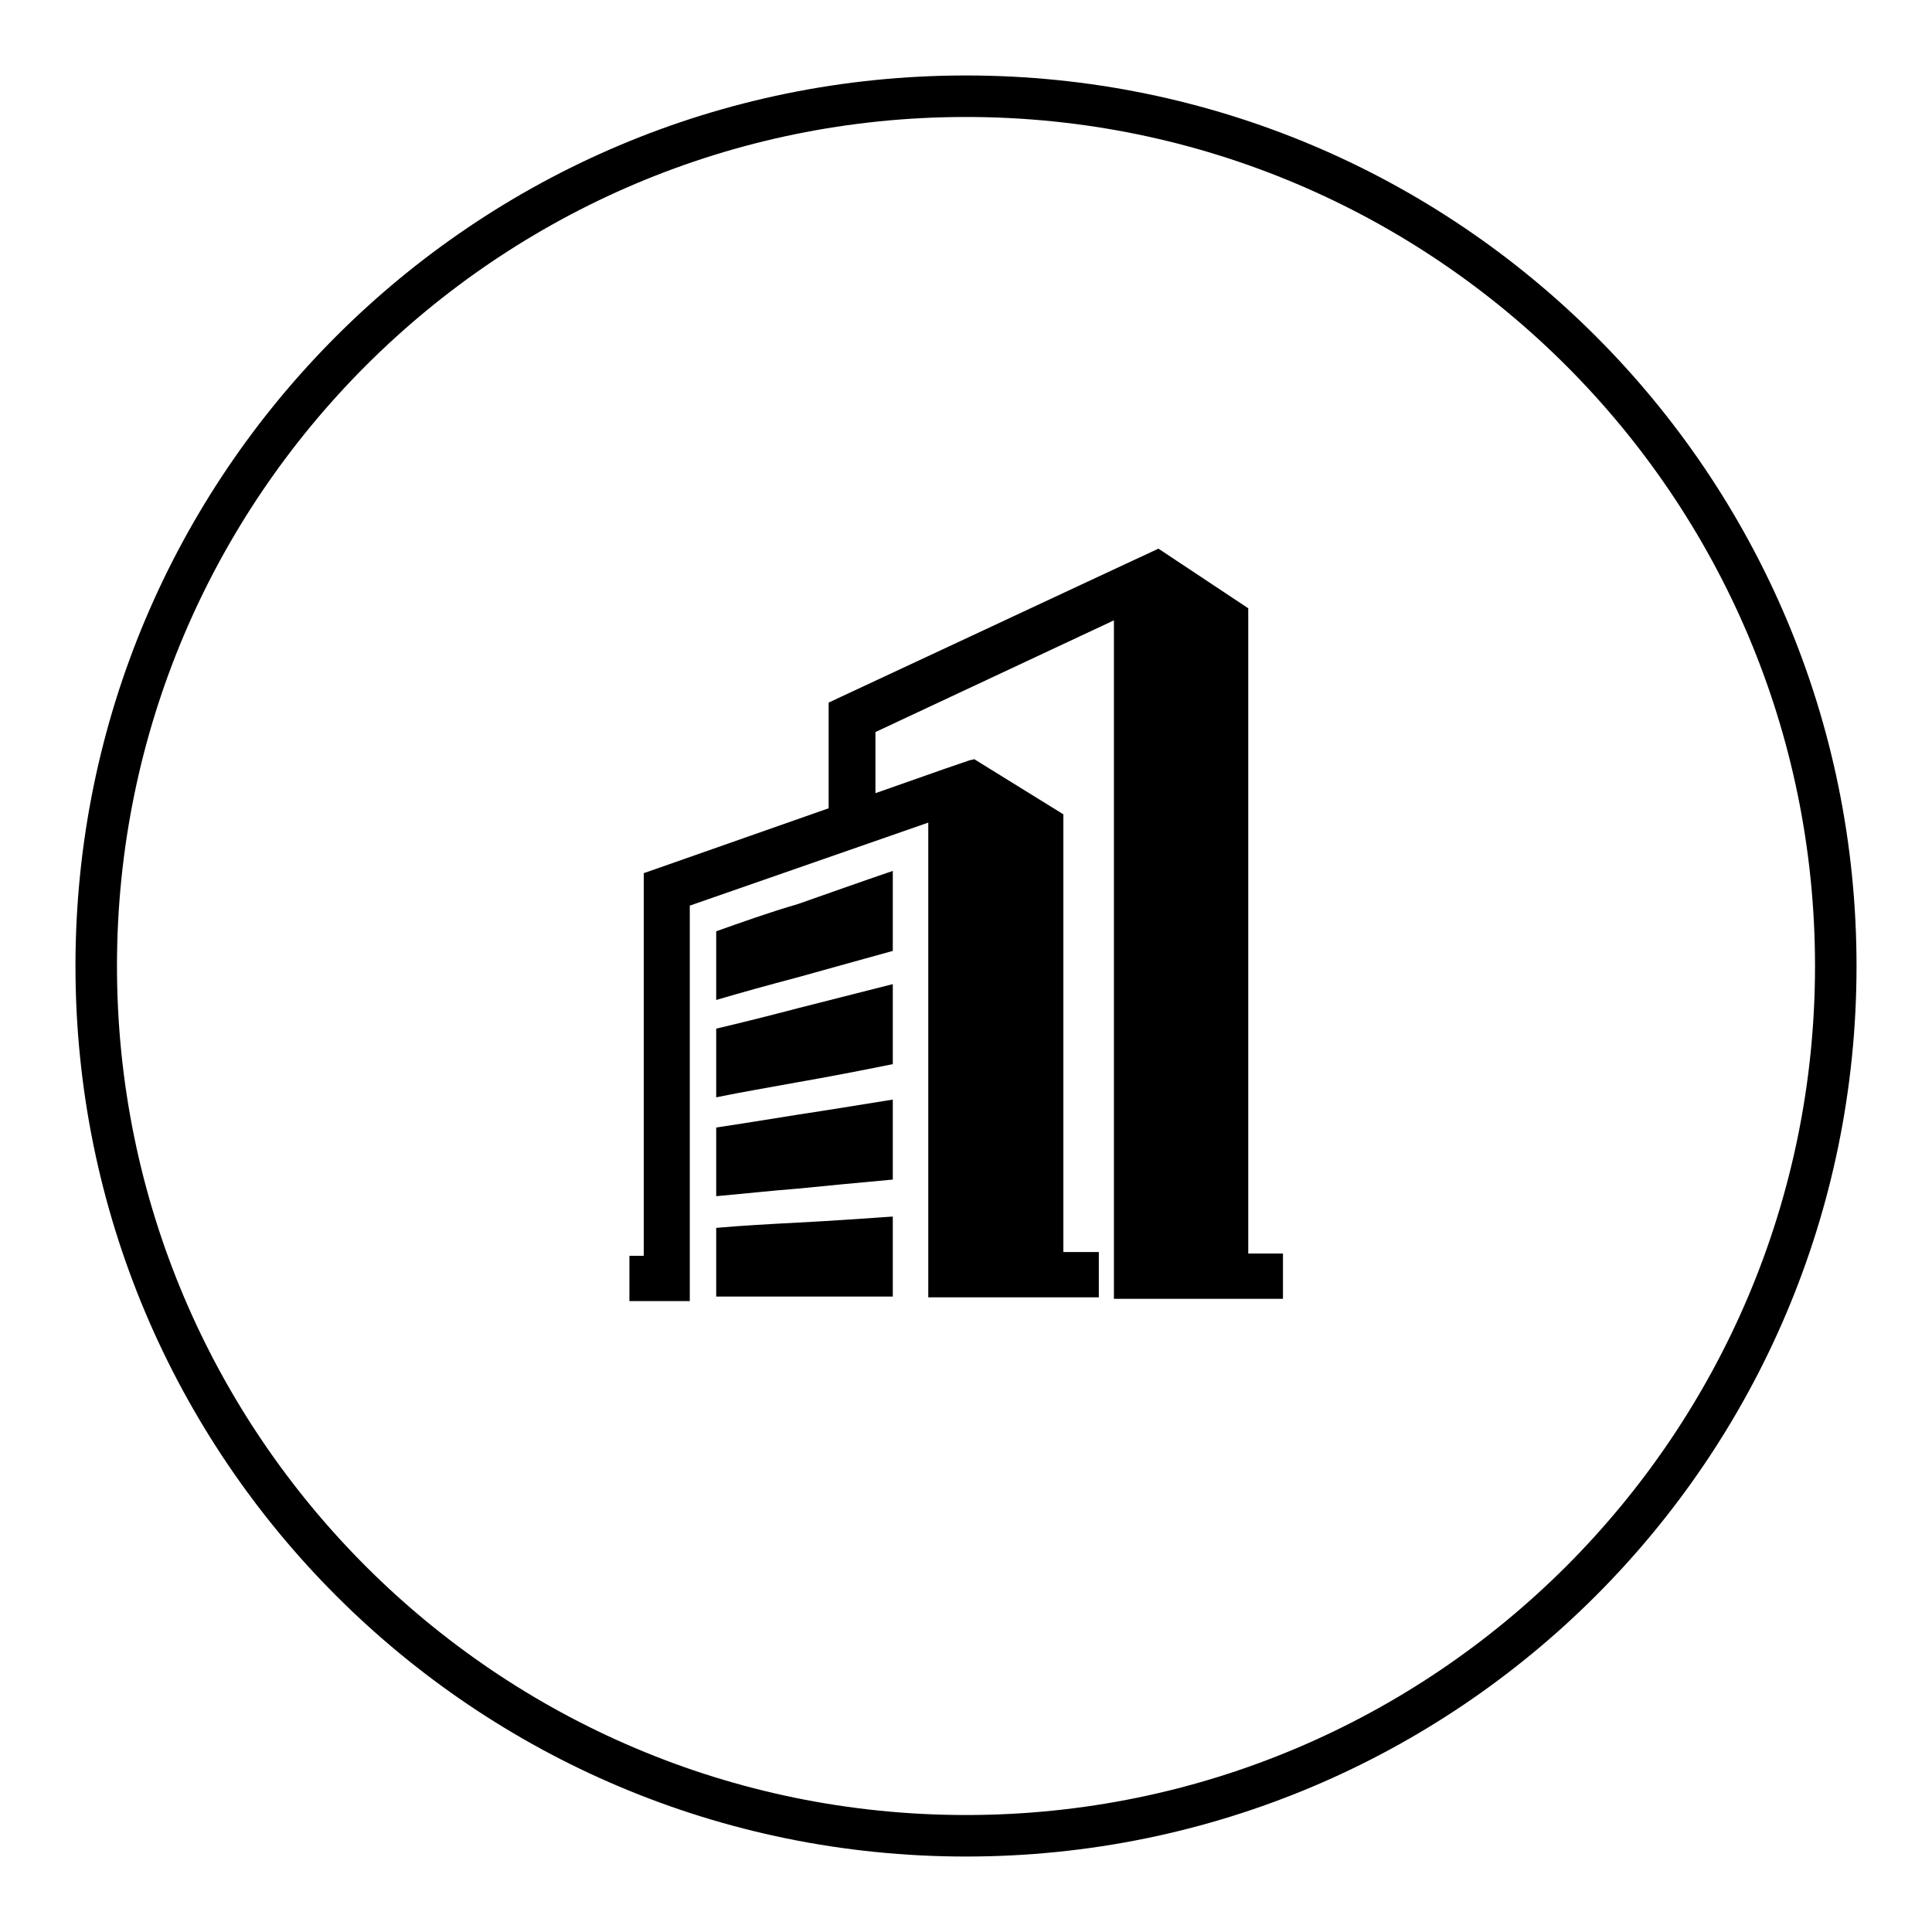 <?xml version="1.0" encoding="utf-8"?>
<!DOCTYPE svg PUBLIC "-//W3C//DTD SVG 1.1//EN" "http://www.w3.org/Graphics/SVG/1.1/DTD/svg11.dtd">
<svg version="1.1" xmlns="http://www.w3.org/2000/svg" xmlns:xlink="http://www.w3.org/1999/xlink" x="0px" y="0px" viewBox="0 0 256 256" enable-background="new 0 0 256 256" xml:space="preserve">
    <g>
        <g>
            <path fill="#000000" d="M94.9,136.3v9.1c3.4-0.7,7-1.3,10.8-2c4-0.7,8.2-1.5,12.6-2.4v-10.6c-4.4,1.1-8.6,2.2-12.6,3.2C101.9,134.6,98.3,135.5,94.9,136.3z"/>
            <path fill="#000000" d="M94.9,162.7v9.1h23.4v-10.6c-4.4,0.3-8.6,0.6-12.6,0.8C101.9,162.2,98.3,162.4,94.9,162.7z"/>
            <path fill="#000000" d="M94.9,149.4v9.1c3.4-0.3,7-0.7,10.8-1c4-0.4,8.2-0.8,12.6-1.2v-10.6c-4.4,0.7-8.6,1.4-12.6,2C101.9,148.3,98.3,148.9,94.9,149.4z"/>
            <path fill="#000000" d="M94.9,123.4v9.1c3.4-1,7-2,10.8-3c4-1.1,8.2-2.3,12.6-3.5v-10.6c-4.4,1.5-8.6,3-12.6,4.4C101.9,120.9,98.3,122.2,94.9,123.4z"/>
            <path fill="#000000" d="M128,10C62.8,10,10,62.8,10,128c0,65.2,52.8,118,118,118c65.2,0,118-52.8,118-118C246,62.8,193.2,10,128,10z M128,240.5c-62.1,0-112.5-50.4-112.5-112.5C15.5,65.9,65.9,15.5,128,15.5c62.1,0,112.5,50.4,112.5,112.5C240.5,190.1,190.1,240.5,128,240.5z"/>
            <path fill="#000000" d="M165.4,80.6L165.4,80.6l-11.9-7.9l-4.3,2l-37.7,17.6l-1.7,0.8v14L87.3,115l-2,0.7v50.7h-1.9v6h8V120l31.6-11v62.9h22.6v-6h-4.7v-58l-11.8-7.3l-0.4,0.1l-0.1,0l-3.5,1.2l-9.1,3.2V97l31.6-14.8v89.9H170v-6h-4.6V80.6z"/>
        </g>
    </g>
</svg>